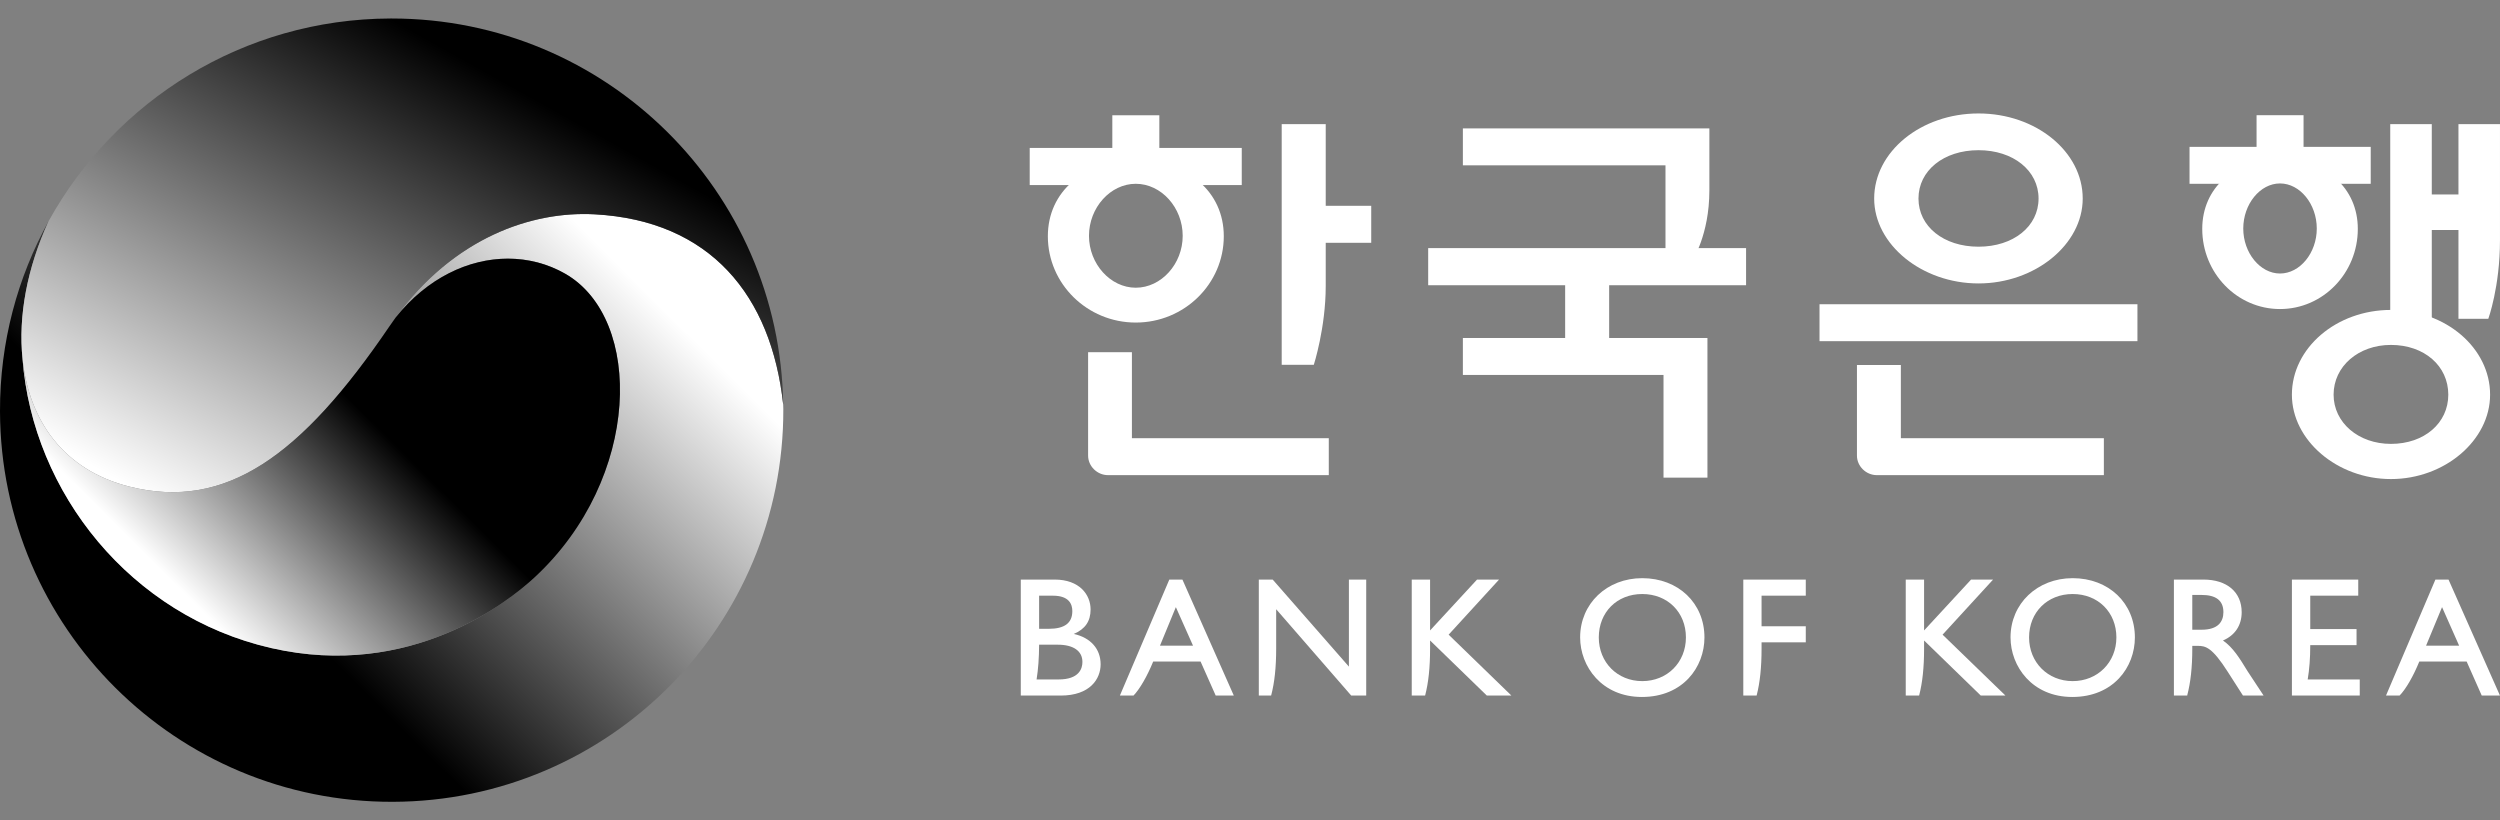 <svg width="128" height="42" viewBox="0 0 128 42" fill="none" xmlns="http://www.w3.org/2000/svg">
<rect x="0" y="0" width="128" height="42" fill="#808080" stroke="none"/>
<g clip-path="url(#clip0_6055_3181)">
<path d="M20.25 16.264C22.729 13.16 26.329 12.519 28.942 14.017C32.95 16.317 32.849 24.471 27.379 29.555C26.024 30.815 21.018 34.81 13.89 33.182C6.689 31.536 1.684 25.233 1.153 18.382L1.154 18.381C0.925 16.189 1.391 13.708 2.493 11.316C0.897 14.205 -0.01 17.525 8.17778e-05 21.058C0.033 32.133 9.036 41.085 20.111 41.053C31.187 41.02 40.138 32.017 40.106 20.942C40.105 20.868 40.1 20.794 40.099 20.72C39.497 15.132 36.372 11.291 30.438 10.973C30.262 10.963 30.084 10.959 29.904 10.959C26.798 10.959 23.079 12.386 20.25 16.264Z" fill="url(#paint0_linear_6055_3181)"/>
<path d="M19.995 0.947C12.453 0.969 5.899 5.154 2.493 11.316C1.391 13.708 0.925 16.189 1.155 18.381C1.485 21.521 3.245 24.072 6.634 24.917C11.539 26.142 15.416 23.376 19.932 16.717C20.037 16.562 20.143 16.413 20.251 16.265C23.243 12.162 27.233 10.801 30.438 10.973C36.372 11.291 39.498 15.132 40.1 20.72C39.949 9.769 31.027 0.947 20.055 0.947C20.034 0.947 20.015 0.947 19.995 0.947Z" fill="url(#paint1_linear_6055_3181)"/>
<path d="M20.251 16.264C20.143 16.412 20.037 16.562 19.933 16.717C15.416 23.375 11.539 26.142 6.634 24.916C3.245 24.072 1.485 21.521 1.155 18.381L1.153 18.382C1.685 25.233 6.689 31.536 13.891 33.182C21.019 34.81 26.025 30.815 27.379 29.555C32.849 24.471 32.95 16.316 28.942 14.017C28.05 13.506 27.043 13.243 26.005 13.243C24.002 13.243 21.884 14.219 20.251 16.264Z" fill="url(#paint2_linear_6055_3181)"/>
<mask id="mask0_6055_3181" style="mask-type:luminance" maskUnits="userSpaceOnUse" x="-4" y="-28" width="136" height="97">
<path d="M-3.886 -27H131.886V68.999H-3.886V-27Z" fill="white"/>
</mask>
<g mask="url(#mask0_6055_3181)">
<path d="M84.083 34.873C82.811 34.873 81.858 33.915 81.858 32.636C81.858 31.346 82.786 30.414 84.083 30.414C85.379 30.414 86.319 31.346 86.319 32.636C86.319 33.915 85.361 34.873 84.083 34.873ZM84.083 29.602C82.272 29.602 80.903 30.905 80.903 32.636C80.903 34.119 82.01 35.685 84.064 35.685C86.17 35.685 87.268 34.156 87.268 32.636C87.268 30.882 85.93 29.602 84.083 29.602Z" fill="white"/>
<path d="M89.257 29.674V35.613H89.938L89.945 35.589C90.11 34.943 90.192 34.169 90.192 33.223V32.889H92.456V32.064H90.192V30.499H92.456V29.674H89.257Z" fill="white"/>
<path d="M55.42 33.892C55.42 34.225 55.259 34.788 54.198 34.788H53.073C53.156 34.276 53.199 33.69 53.203 33.008H54.154C54.959 33.008 55.42 33.33 55.42 33.892ZM53.697 32.195H53.203V30.499H53.91C54.731 30.499 54.903 30.928 54.903 31.288C54.903 31.897 54.51 32.195 53.697 32.195ZM54.979 32.458C55.56 32.207 55.838 31.813 55.838 31.203C55.838 30.449 55.27 29.674 53.999 29.674H52.264V35.613H54.308C55.817 35.613 56.352 34.754 56.352 34.012C56.352 33.223 55.838 32.648 54.979 32.458Z" fill="white"/>
<path d="M60.54 29.674H59.869L57.338 35.613H58.036C58.356 35.279 58.732 34.632 59.044 33.87H61.469L62.244 35.613H63.171L60.54 29.674ZM61.082 33.057H59.391L60.204 31.085L61.082 33.057Z" fill="white"/>
<path d="M69.064 29.674V34.131L65.162 29.674H64.451V35.613H65.08L65.088 35.589C65.256 34.943 65.34 34.169 65.34 33.223V31.192L69.183 35.613H69.95V29.674H69.064Z" fill="white"/>
<path d="M76.752 29.674H75.624L73.22 32.279V29.674H72.281V35.613H72.964L72.972 35.589C73.138 34.943 73.22 34.169 73.22 33.223V32.793L76.126 35.613H77.384L74.17 32.495L76.752 29.674Z" fill="white"/>
<path d="M106.121 34.873C104.849 34.873 103.889 33.915 103.889 32.636C103.889 31.346 104.827 30.414 106.121 30.414C107.418 30.414 108.359 31.346 108.359 32.636C108.359 33.915 107.395 34.873 106.121 34.873ZM106.121 29.602C104.307 29.602 102.939 30.905 102.939 32.636C102.939 34.119 104.048 35.685 106.1 35.685C108.21 35.685 109.306 34.156 109.306 32.636C109.306 30.882 107.968 29.602 106.121 29.602Z" fill="white"/>
<path d="M118.285 33.031H120.655V32.207H118.285V30.499H120.742V29.674H117.346V35.613H120.819V34.788H118.154C118.24 34.276 118.285 33.7 118.285 33.031Z" fill="white"/>
<path d="M125.364 29.674H124.693L122.163 35.613H122.859C123.183 35.279 123.557 34.632 123.869 33.87H126.292L127.065 35.613H127.998L125.364 29.674ZM125.907 33.057H124.215L125.033 31.085L125.907 33.057Z" fill="white"/>
<path d="M102.046 29.674H100.919L98.513 32.279V29.674H97.574V35.613H98.256L98.265 35.589C98.431 34.943 98.513 34.169 98.513 33.223V32.793L101.416 35.613H102.679L99.46 32.495L102.046 29.674Z" fill="white"/>
<path d="M115.078 34.37C114.662 33.69 114.331 33.151 113.816 32.793C114.433 32.529 114.774 32.016 114.774 31.346C114.774 30.319 114.025 29.674 112.814 29.674H111.304V35.613H111.988L111.989 35.589C112.158 34.943 112.245 34.169 112.245 33.223V33.068H112.533C112.931 33.068 113.267 33.151 114.059 34.394L114.84 35.613H115.897L115.078 34.37ZM113.838 31.346C113.838 31.598 113.764 31.8 113.617 31.956C113.428 32.147 113.129 32.242 112.72 32.242H112.245V30.461H112.72C113.462 30.461 113.829 30.749 113.838 31.322V31.346Z" fill="white"/>
<path d="M85.172 24.455H87.421V17.305H82.389V14.604H89.399V12.703H73.123V14.604H80.136V17.305H74.899V19.197H85.172V24.455Z" fill="white"/>
<path d="M85.273 8.465V13.349H86.641C86.641 13.349 87.52 12.04 87.52 9.748V6.573H74.899V8.465H85.273Z" fill="white"/>
<path d="M93.159 17.468H109.437V15.577H93.159V17.468Z" fill="white"/>
<path d="M97.324 22.435V18.688H95.076V23.327C95.076 23.872 95.542 24.327 96.094 24.327H107.718V22.435H97.324Z" fill="white"/>
<path d="M101.3 12.631C99.512 12.631 98.226 11.594 98.226 10.165C98.226 8.737 99.512 7.69 101.3 7.69C103.083 7.69 104.374 8.737 104.374 10.165C104.374 11.594 103.083 12.631 101.3 12.631ZM101.3 5.809C98.354 5.809 95.958 7.763 95.958 10.165C95.958 12.521 98.405 14.512 101.3 14.512C104.191 14.512 106.635 12.521 106.635 10.165C106.635 7.763 104.241 5.809 101.3 5.809Z" fill="white"/>
<path d="M57.954 22.435V18.033H55.711V23.327C55.711 23.872 56.179 24.327 56.728 24.327H68.034V22.435H57.954Z" fill="white"/>
<path d="M67.877 10.538V6.354H65.623V18.677H67.267C67.267 18.677 67.877 16.786 67.877 14.649V12.43H70.207V10.538H67.877Z" fill="white"/>
<path d="M59.358 7.573V5.9H56.951V7.573H52.721V9.474H56.179C56.185 9.474 58.057 8.92 58.15 8.891C58.167 8.9 60.12 9.474 60.12 9.474H63.578V7.573H59.358Z" fill="white"/>
<path d="M58.151 14.731C56.853 14.731 55.756 13.512 55.756 12.075C55.756 10.629 56.853 9.41 58.151 9.41C59.458 9.41 60.554 10.629 60.554 12.075C60.554 13.512 59.458 14.731 58.151 14.731ZM58.151 8.229C55.498 8.229 53.65 9.81 53.65 12.095C53.65 14.532 55.667 16.515 58.151 16.515C60.637 16.515 62.658 14.532 62.658 12.095C62.658 9.81 60.802 8.229 58.151 8.229Z" fill="white"/>
<path d="M125.873 6.354V9.956H124.507V6.354H122.38V16.395H124.507V11.775H125.873V16.323H127.401C127.401 16.323 127.999 14.686 127.999 12.293V6.354H125.873Z" fill="white"/>
<path d="M117.942 7.518V5.899H115.536V7.518H112.104V9.41H114.757C114.766 9.41 116.641 8.864 116.736 8.827C116.753 8.838 118.707 9.41 118.707 9.41H121.381V7.518H117.942Z" fill="white"/>
<path d="M116.736 14.004C115.719 14.004 114.855 12.949 114.855 11.702C114.855 10.447 115.719 9.392 116.736 9.392C117.758 9.392 118.619 10.447 118.619 11.702C118.619 12.949 117.758 14.004 116.736 14.004ZM116.736 8.164C114.391 8.164 112.755 9.619 112.755 11.721C112.755 13.984 114.538 15.823 116.736 15.823C118.936 15.823 120.72 13.984 120.72 11.721C120.72 9.619 119.082 8.164 116.736 8.164Z" fill="white"/>
<path d="M122.416 22.727C120.747 22.727 119.48 21.634 119.48 20.208C119.48 18.76 120.747 17.66 122.416 17.66C124.123 17.66 125.353 18.733 125.353 20.208C125.353 21.662 124.123 22.727 122.416 22.727ZM122.416 15.868C119.622 15.868 117.345 17.815 117.345 20.208C117.345 22.544 119.668 24.528 122.416 24.528C125.167 24.528 127.493 22.544 127.493 20.208C127.493 17.815 125.216 15.868 122.416 15.868Z" fill="white"/>
</g>
</g>
<defs>
<linearGradient id="paint0_linear_6055_3181" x1="32.452" y1="9.076" x2="6.189" y2="35.493" gradientUnits="userSpaceOnUse">
<stop stop-color="white"/>
<stop offset="0.1" stop-color="white"/>
<stop offset="0.763"/>
<stop offset="1"/>
</linearGradient>
<linearGradient id="paint1_linear_6055_3181" x1="14.034" y1="29.047" x2="27.395" y2="5.077" gradientUnits="userSpaceOnUse">
<stop stop-color="white"/>
<stop offset="1"/>
</linearGradient>
<linearGradient id="paint2_linear_6055_3181" x1="7.725" y1="30.555" x2="26.499" y2="11.671" gradientUnits="userSpaceOnUse">
<stop stop-color="white"/>
<stop offset="0.05" stop-color="white"/>
<stop offset="0.539"/>
<stop offset="1"/>
</linearGradient>
<clipPath id="clip0_6055_3181">
<rect width="128" height="40.106" fill="white" transform="translate(0 0.947)"/>
</clipPath>
</defs>
</svg>

